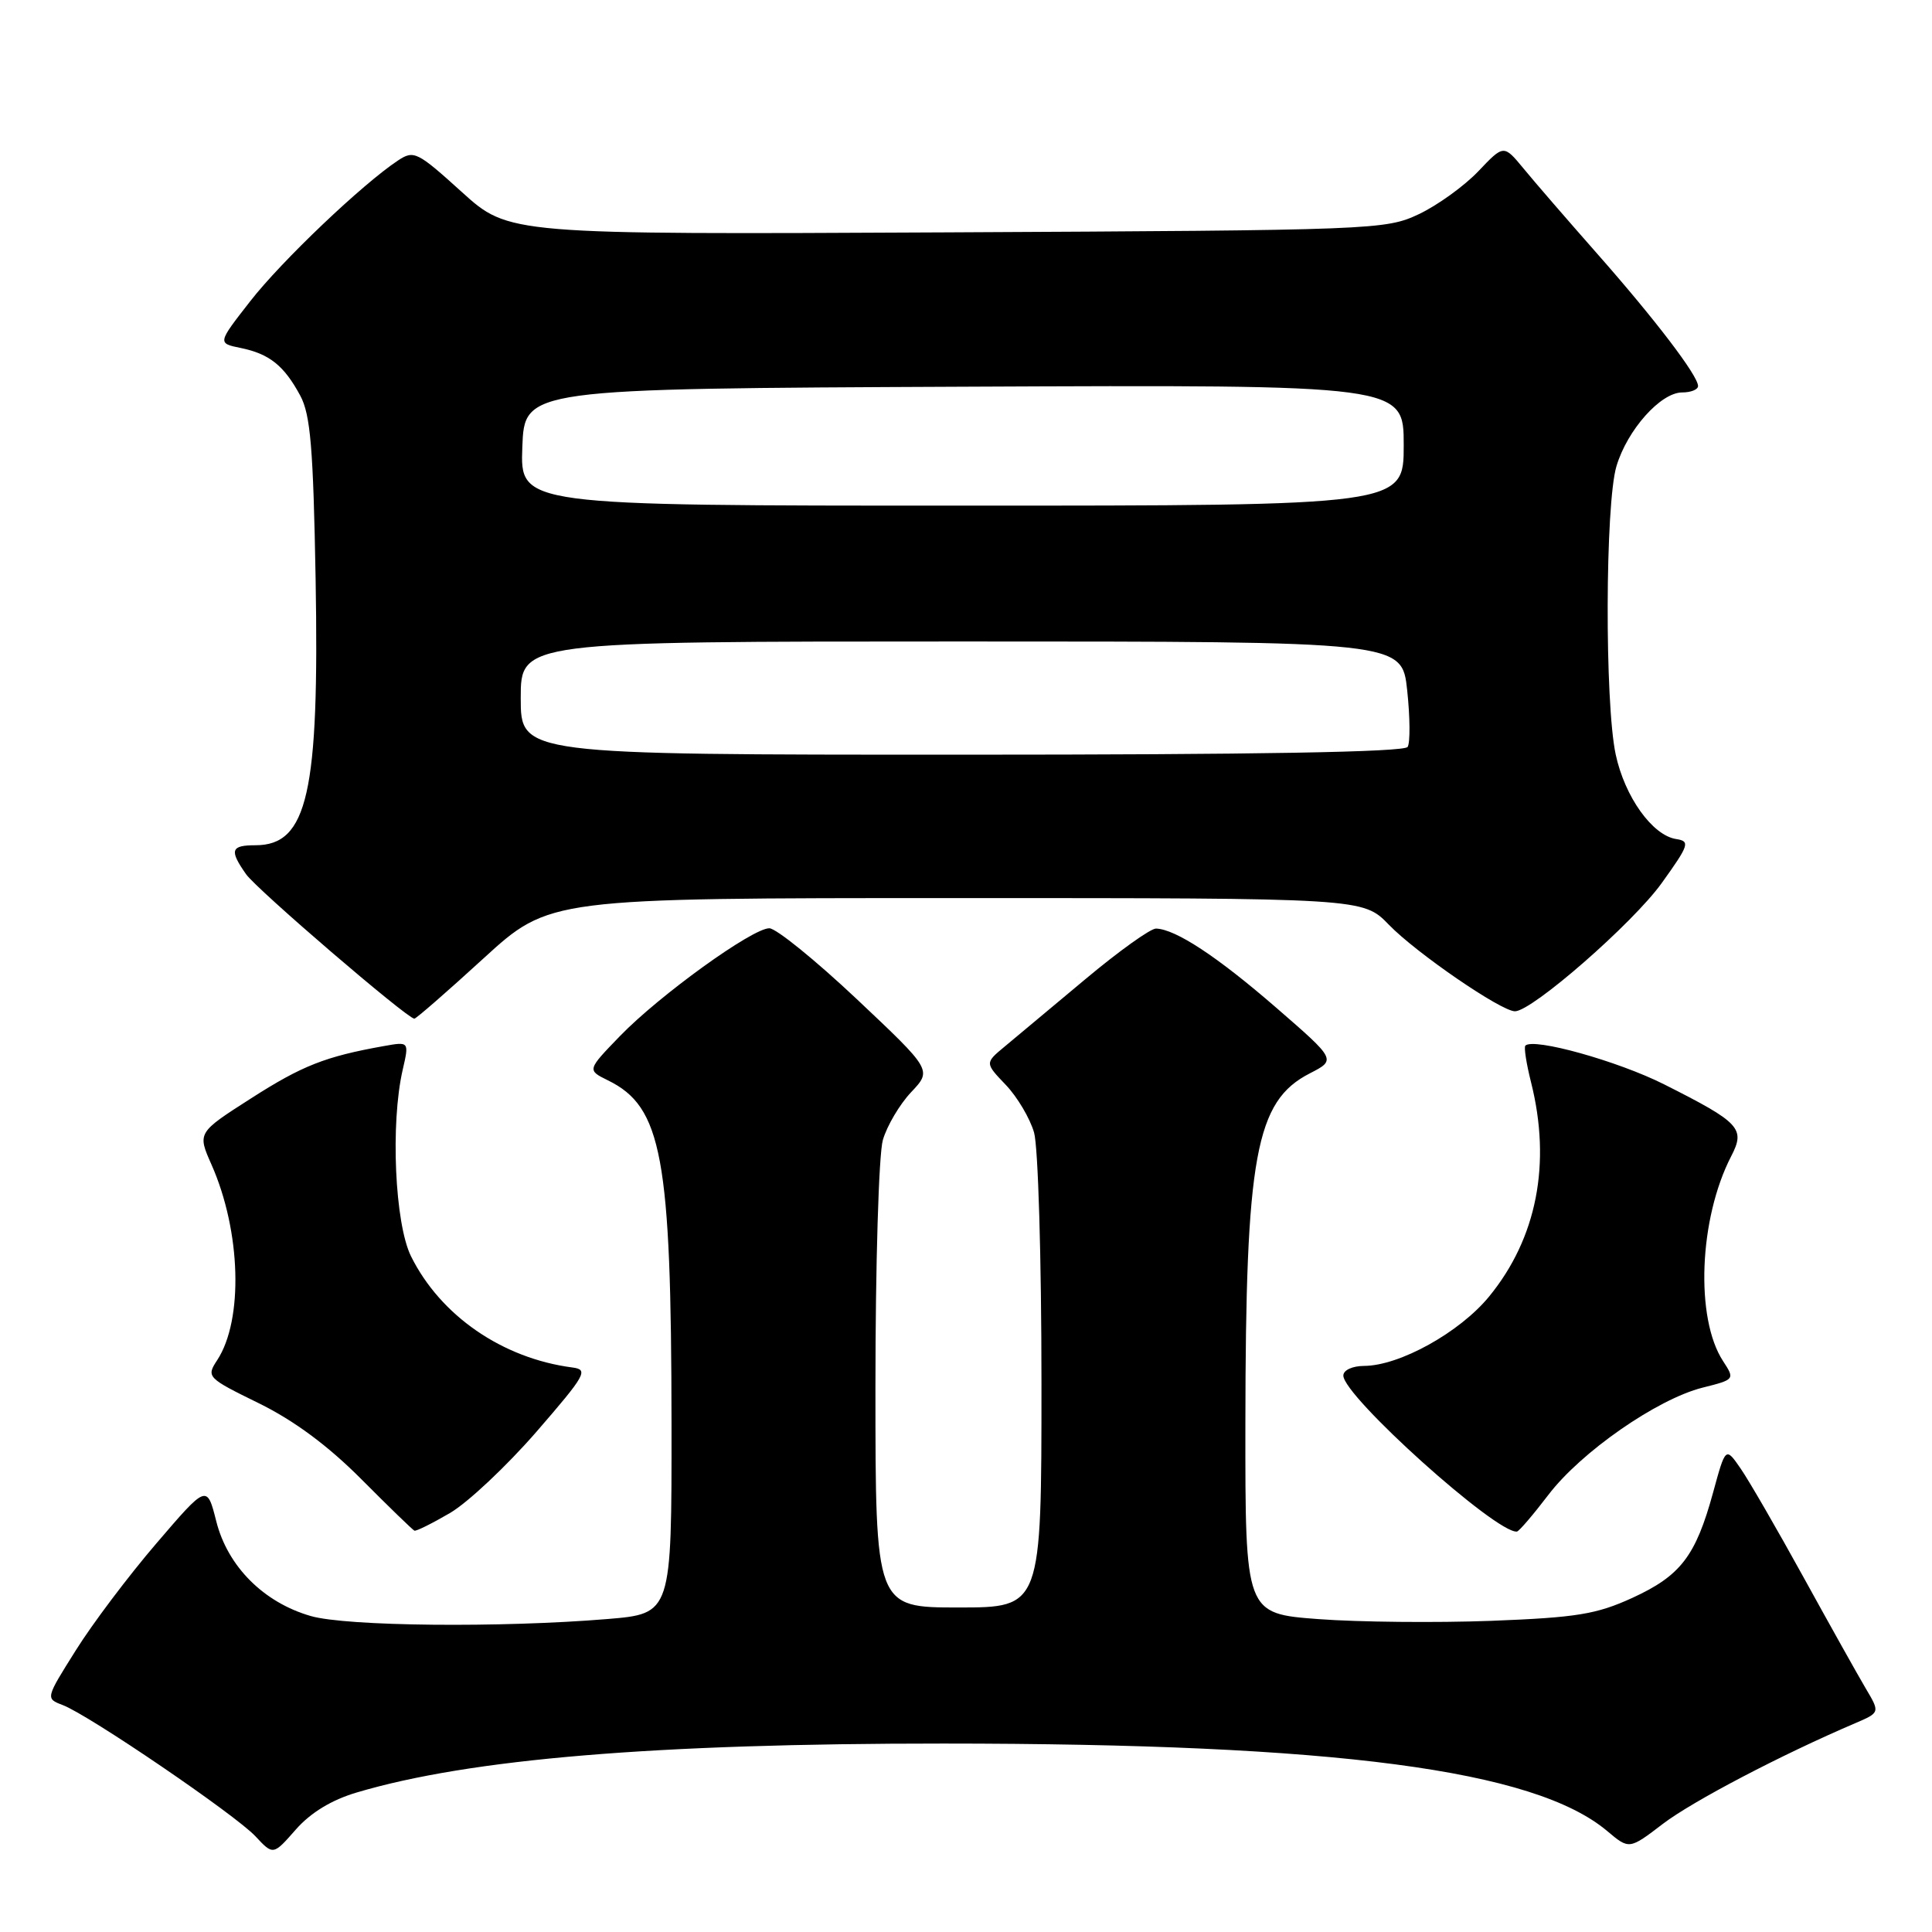 <?xml version="1.0" encoding="UTF-8" standalone="no"?>
<!DOCTYPE svg PUBLIC "-//W3C//DTD SVG 1.1//EN" "http://www.w3.org/Graphics/SVG/1.1/DTD/svg11.dtd" >
<svg xmlns="http://www.w3.org/2000/svg" xmlns:xlink="http://www.w3.org/1999/xlink" version="1.1" viewBox="0 0 256 256">
 <g >
 <path fill="currentColor"
d=" M 47.28 237.51 C 62.27 233.06 86.74 231.02 125.00 231.03 C 177.03 231.04 203.31 234.50 212.96 242.62 C 215.88 245.08 215.88 245.08 220.34 241.67 C 224.28 238.67 236.02 232.52 245.81 228.34 C 249.12 226.92 249.12 226.92 247.21 223.71 C 246.17 221.95 242.46 215.32 238.98 209.00 C 235.50 202.68 231.75 196.19 230.65 194.60 C 228.65 191.70 228.65 191.70 226.99 197.78 C 224.68 206.21 222.69 208.79 216.29 211.73 C 211.52 213.91 208.90 214.33 197.58 214.77 C 190.33 215.04 180.04 214.94 174.70 214.54 C 165.00 213.81 165.00 213.81 165.02 188.66 C 165.05 153.12 166.37 145.91 173.55 142.23 C 177.06 140.43 177.06 140.43 169.10 133.52 C 161.28 126.74 155.78 123.12 153.18 123.04 C 152.46 123.02 148.24 126.04 143.81 129.75 C 139.38 133.46 134.57 137.48 133.13 138.67 C 130.50 140.85 130.50 140.85 133.27 143.75 C 134.79 145.34 136.48 148.19 137.02 150.07 C 137.56 151.96 138.00 166.80 138.00 183.24 C 138.00 213.00 138.00 213.00 127.00 213.00 C 116.00 213.00 116.00 213.00 116.00 183.74 C 116.00 167.62 116.44 152.95 116.98 151.07 C 117.52 149.19 119.21 146.33 120.73 144.72 C 123.50 141.79 123.50 141.79 113.53 132.39 C 108.05 127.23 102.83 123.00 101.94 123.00 C 99.68 123.00 87.39 131.87 82.14 137.29 C 77.79 141.79 77.79 141.79 80.55 143.15 C 87.72 146.66 88.95 153.29 88.98 188.66 C 89.00 213.82 89.00 213.82 80.49 214.53 C 66.38 215.70 45.88 215.50 41.17 214.13 C 34.93 212.33 30.17 207.56 28.66 201.59 C 27.42 196.69 27.42 196.69 20.72 204.51 C 17.03 208.81 12.22 215.19 10.03 218.70 C 6.03 225.06 6.03 225.06 8.31 225.93 C 11.77 227.24 31.19 240.47 33.85 243.32 C 36.20 245.84 36.20 245.84 39.19 242.43 C 41.16 240.19 43.93 238.50 47.28 237.51 Z  M 59.63 200.48 C 62.00 199.09 67.14 194.25 71.07 189.73 C 77.63 182.16 78.01 181.48 75.85 181.20 C 66.57 179.99 58.37 174.34 54.46 166.46 C 52.32 162.13 51.72 148.87 53.36 141.75 C 54.22 138.01 54.22 138.01 50.86 138.61 C 43.12 139.99 40.04 141.20 33.28 145.53 C 26.15 150.09 26.15 150.09 28.03 154.33 C 31.93 163.15 32.27 174.87 28.79 180.21 C 27.32 182.45 27.43 182.57 34.28 185.93 C 38.95 188.22 43.46 191.56 47.88 196.00 C 51.52 199.66 54.69 202.73 54.91 202.82 C 55.14 202.92 57.26 201.86 59.63 200.48 Z  M 205.15 198.10 C 209.47 192.41 219.57 185.39 225.60 183.87 C 229.87 182.80 229.89 182.77 228.32 180.36 C 224.60 174.68 225.12 161.47 229.39 153.21 C 231.30 149.53 230.58 148.76 220.50 143.68 C 214.38 140.60 203.21 137.48 202.12 138.55 C 201.91 138.76 202.25 140.94 202.87 143.40 C 205.58 154.17 203.64 164.07 197.32 171.79 C 193.42 176.55 185.45 180.97 180.75 180.99 C 179.19 181.00 178.00 181.55 178.00 182.27 C 178.00 185.00 198.28 203.23 201.00 202.94 C 201.28 202.91 203.14 200.73 205.15 198.10 Z  M 64.06 127.00 C 72.81 119.00 72.81 119.00 126.71 119.00 C 180.61 119.00 180.61 119.00 184.03 122.53 C 187.67 126.29 198.91 134.00 200.74 134.00 C 203.01 134.00 216.37 122.33 220.18 117.02 C 223.82 111.95 223.98 111.47 222.11 111.18 C 218.95 110.70 215.29 105.58 214.09 99.98 C 212.62 93.14 212.69 66.77 214.19 61.77 C 215.63 56.95 220.05 52.00 222.90 52.00 C 224.06 52.00 225.00 51.62 225.00 51.15 C 225.00 49.78 219.32 42.33 211.63 33.61 C 207.70 29.15 203.30 24.07 201.87 22.32 C 199.25 19.15 199.25 19.15 195.88 22.70 C 194.02 24.65 190.47 27.21 188.00 28.38 C 183.60 30.45 182.24 30.51 125.46 30.79 C 67.42 31.08 67.42 31.08 61.19 25.44 C 55.29 20.10 54.84 19.87 52.73 21.27 C 48.03 24.38 37.31 34.58 33.16 39.91 C 28.81 45.48 28.81 45.48 31.90 46.11 C 35.70 46.89 37.64 48.44 39.79 52.43 C 41.14 54.94 41.51 59.37 41.82 76.68 C 42.32 105.07 40.76 112.00 33.85 112.00 C 30.58 112.00 30.37 112.65 32.60 115.83 C 34.02 117.86 53.90 134.92 54.90 134.98 C 55.13 134.99 59.25 131.40 64.06 127.00 Z  M 69.00 92.50 C 69.00 85.00 69.00 85.00 127.38 85.00 C 185.77 85.00 185.77 85.00 186.46 91.47 C 186.84 95.03 186.87 98.41 186.52 98.97 C 186.09 99.66 166.40 100.00 127.44 100.00 C 69.00 100.00 69.00 100.00 69.00 92.50 Z  M 69.21 59.25 C 69.50 51.50 69.50 51.50 127.75 51.24 C 186.00 50.98 186.00 50.98 186.00 58.99 C 186.00 67.00 186.00 67.00 127.46 67.00 C 68.92 67.00 68.92 67.00 69.21 59.25 Z "/>
</g>
</svg>